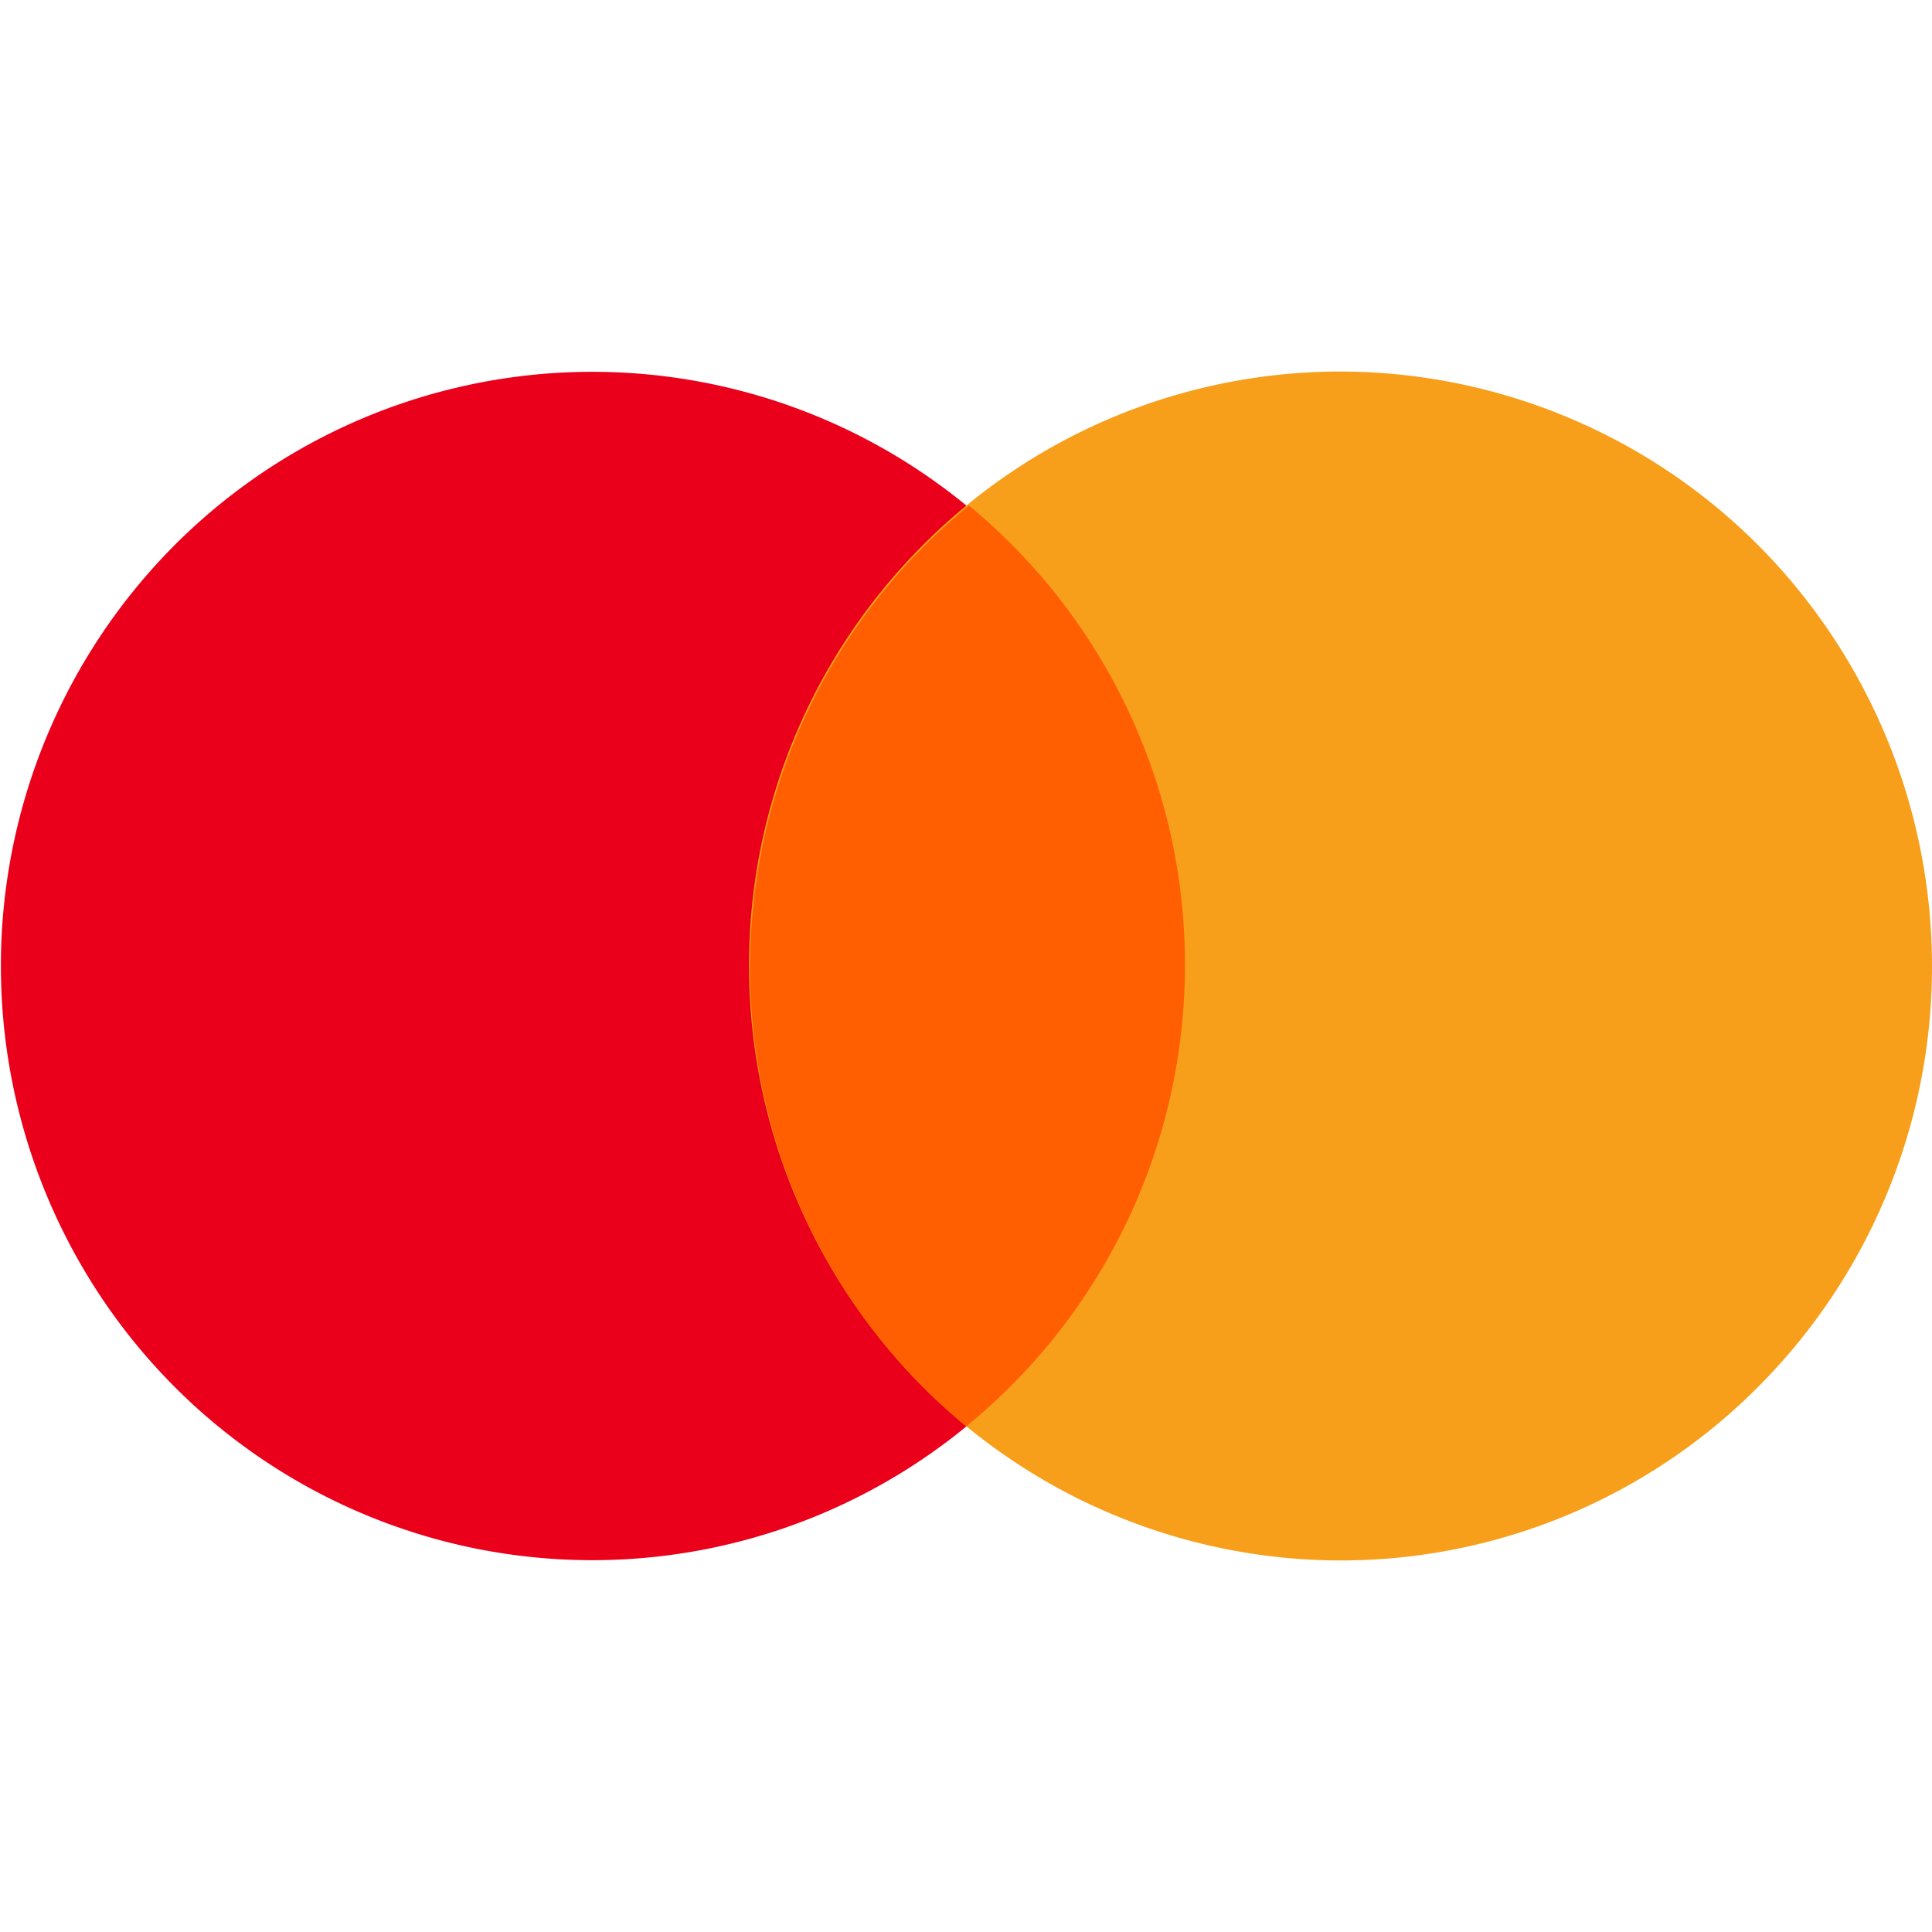 <svg xmlns="http://www.w3.org/2000/svg" fill="none" viewBox="0 -2.5 13 13" class="sc-fzooss sc-pReKu EDTUM"><path fill="#EA001B" d="M.006 4c0 1.06.419 2.078 1.165 2.828a3.97 3.97 0 005.629 0 4.01 4.01 0 000-5.656 3.97 3.97 0 00-5.629 0A4.01 4.01 0 00.006 4z"></path><path fill="#F79F1A" d="M5.04 4a4.017 4.017 0 001.166 2.828A3.979 3.979 0 009.02 8a3.963 3.963 0 002.814-1.172A4.003 4.003 0 0013 4a4.018 4.018 0 00-1.166-2.828A3.979 3.979 0 009.02 0a3.963 3.963 0 00-2.814 1.172A4.001 4.001 0 005.04 4z"></path><path fill="#FF5F01" d="M5.047 4.008a4 4 0 001.454 3.09 4 4 0 001.472-3.105A4 4 0 006.52.902a3.999 3.999 0 00-1.472 3.106z"></path></svg>
